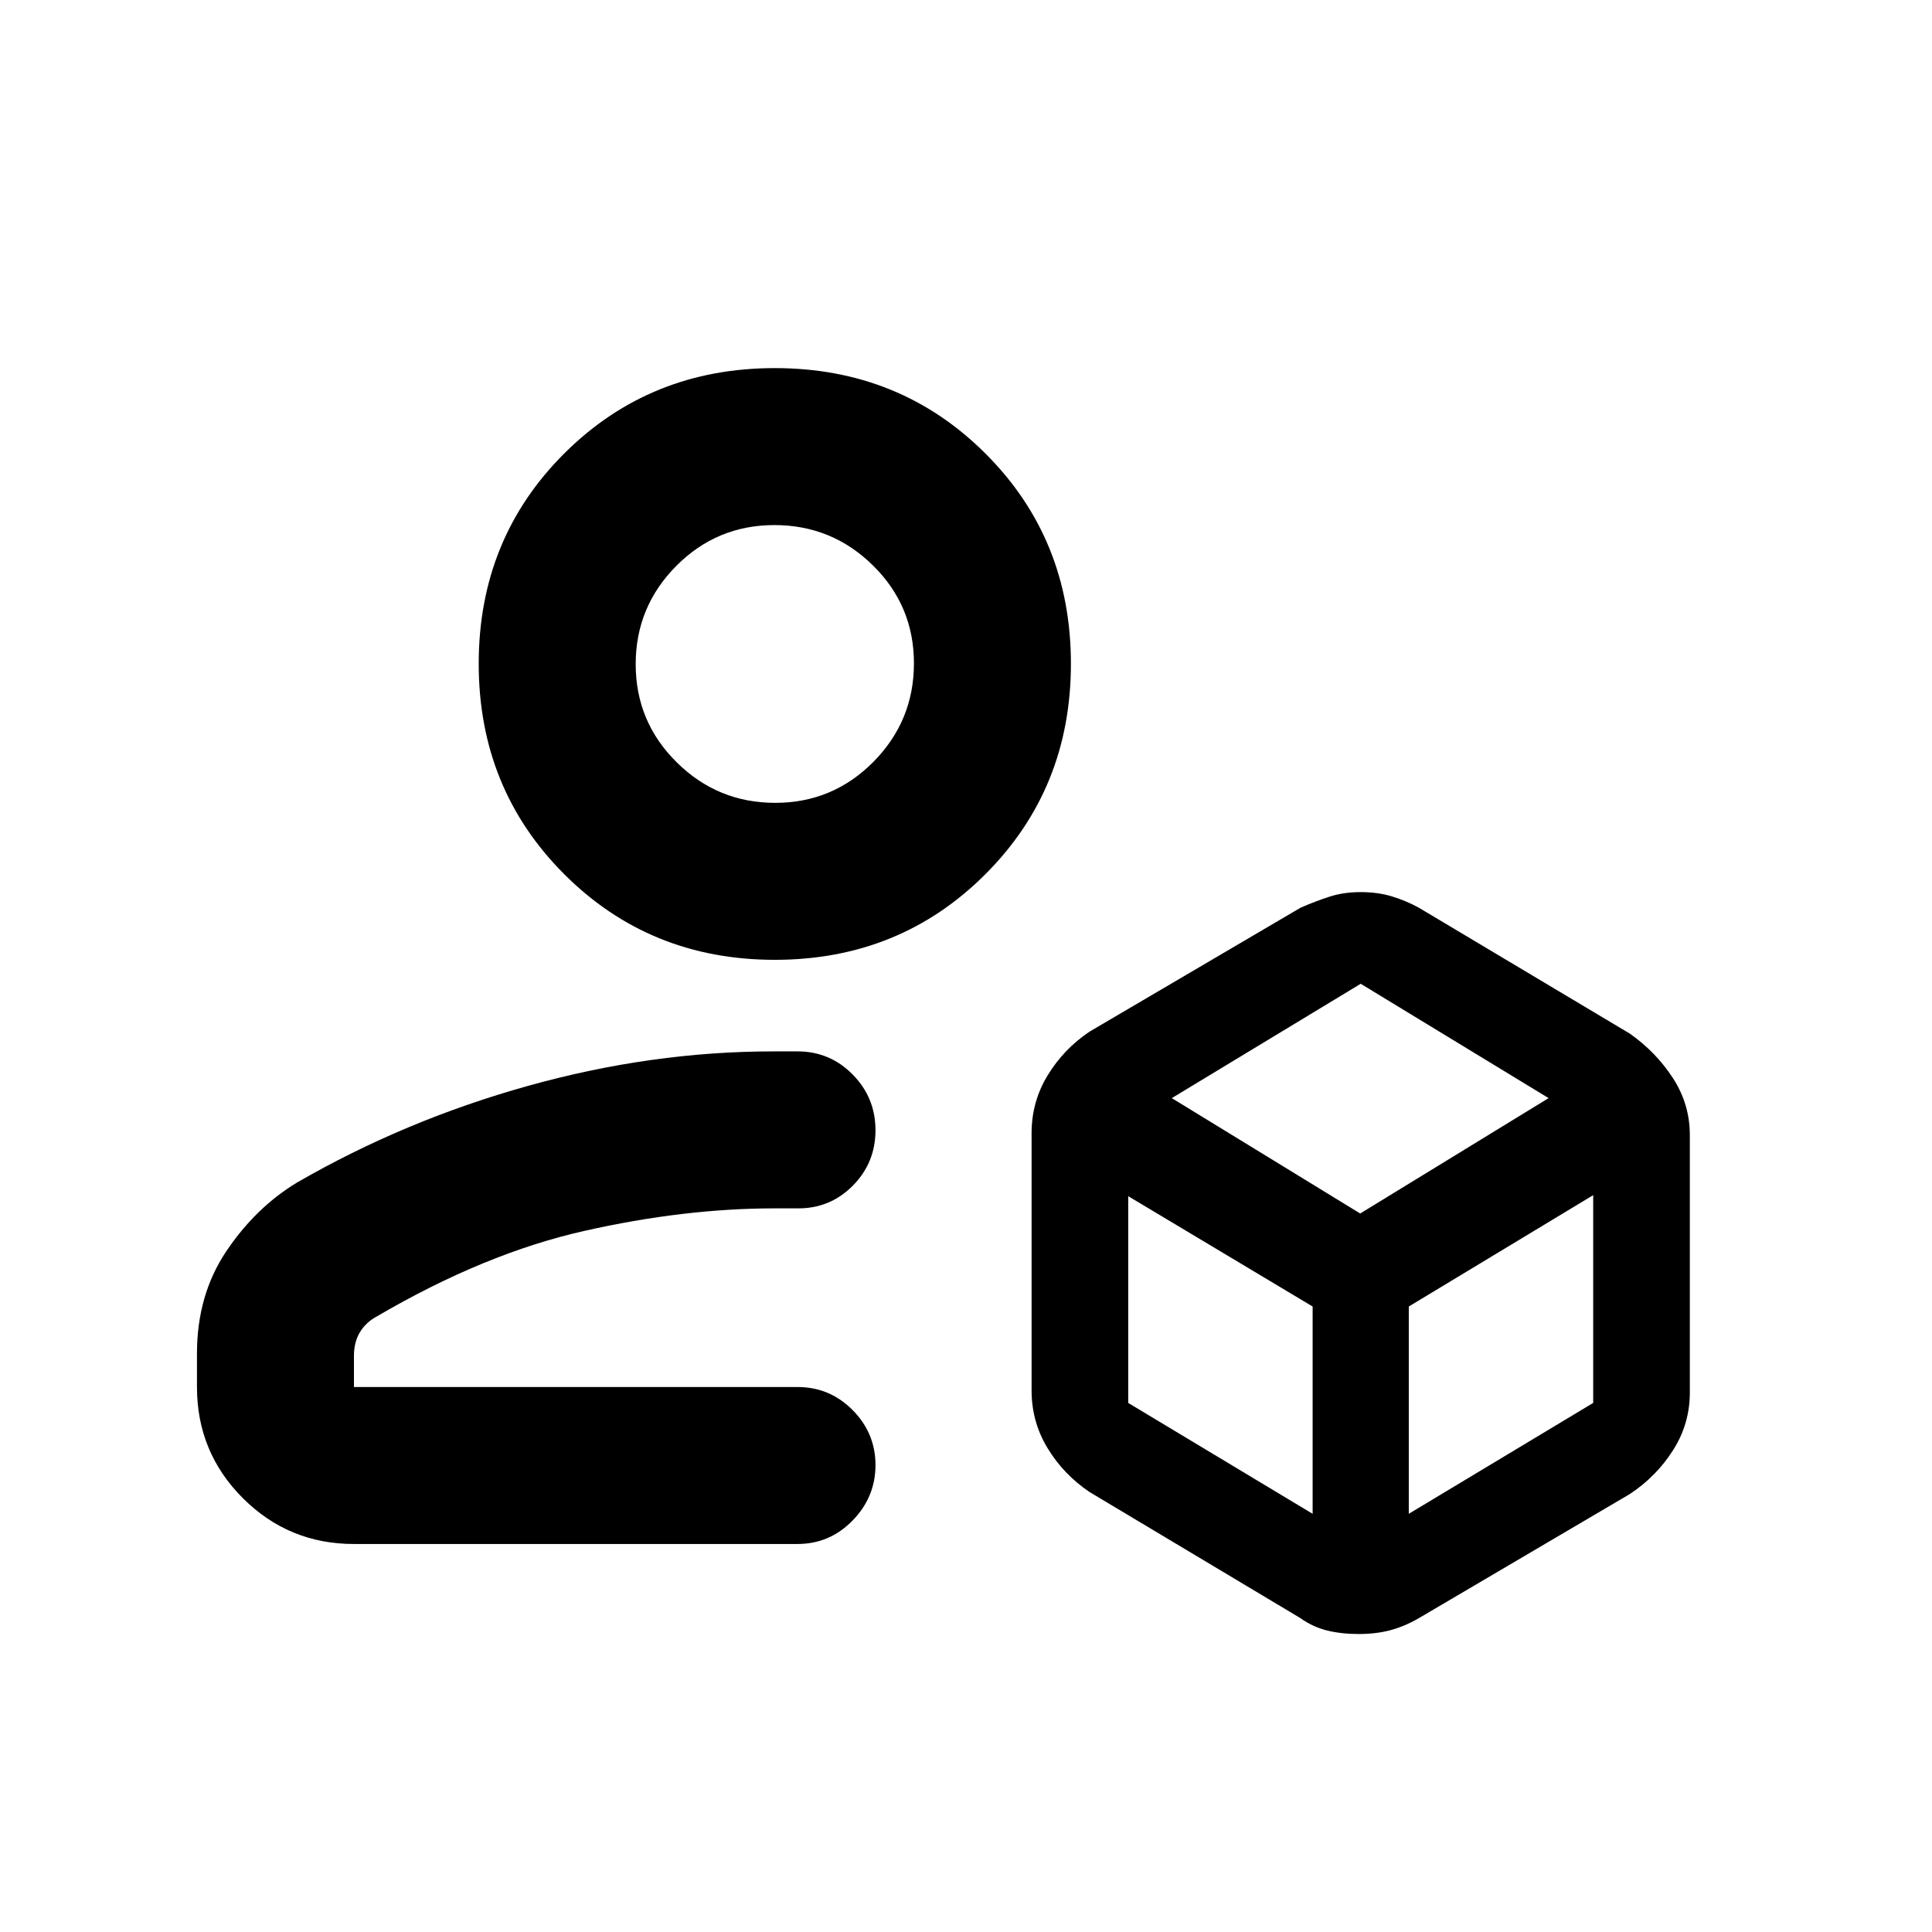 <svg xmlns="http://www.w3.org/2000/svg" height="20" viewBox="0 -960 960 960" width="20"><path d="M97.87-270.8v-16.61q0-29.09 14.52-50.76 14.52-21.68 35.1-34.18 53.66-31 114.97-48.11 61.3-17.11 121.8-17.11h12q16.14 0 27.45 11.51 11.31 11.5 11.31 27.66 0 16.13-11.19 27.48-11.2 11.35-27.09 11.35h-12q-44.59 0-94.23 11.16-49.64 11.15-103.14 42.46-5.45 2.89-8.48 7.83-3.02 4.93-3.02 11.9v15.42h220.39q16.04 0 27.4 11.46t11.36 27.33q0 15.86-11.36 27.53-11.36 11.68-27.4 11.68H175.87q-32.42 0-55.21-22.79T97.87-270.8ZM675.1-148.07q-8.67 0-15.75-1.76-7.09-1.77-13.28-6.19l-104.68-62.61q-12.91-8.7-20.86-21.79-7.94-13.1-7.94-28.62v-127.94q0-15.52 7.94-28.62 7.95-13.1 20.86-21.79L646.3-509q7.46-3.24 14.41-5.48 6.94-2.24 15.39-2.24 8.44 0 15.4 2.09 6.95 2.1 13.46 5.63l104.91 62.61q13.01 9.16 21.41 22.11 8.39 12.95 8.39 28.3v127.94q0 15.52-8.32 28.62-8.33 13.09-21.48 21.79l-105 61.77q-7.17 4.11-14.19 5.95-7.02 1.84-15.58 1.84Zm-290.1-335q-62.09 0-104.61-42.52-42.52-42.52-42.52-104.61 0-62.08 42.52-104.49 42.52-42.4 104.61-42.4 62.09 0 104.61 42.4 42.52 42.41 42.52 104.49 0 62.09-42.52 104.61-42.52 42.52-104.61 42.52Zm.2-78q28.6 0 48.77-20.36 20.16-20.37 20.16-48.97 0-28.6-20.37-48.64-20.36-20.05-48.96-20.05t-48.77 20.3q-20.16 20.3-20.16 48.81 0 28.6 20.37 48.76 20.36 20.15 48.96 20.15Zm-.2-69.13Zm11.26 359.4Zm186-143.55 93.62 57.33 93.62-57.33-93.37-56.82-93.87 56.82ZM700.02-207.8l91.63-55.09v-103.24l-91.63 55.33v103Zm-139.41-55.09 91.63 55.09v-103l-91.63-54.83v102.74Z"/></svg>